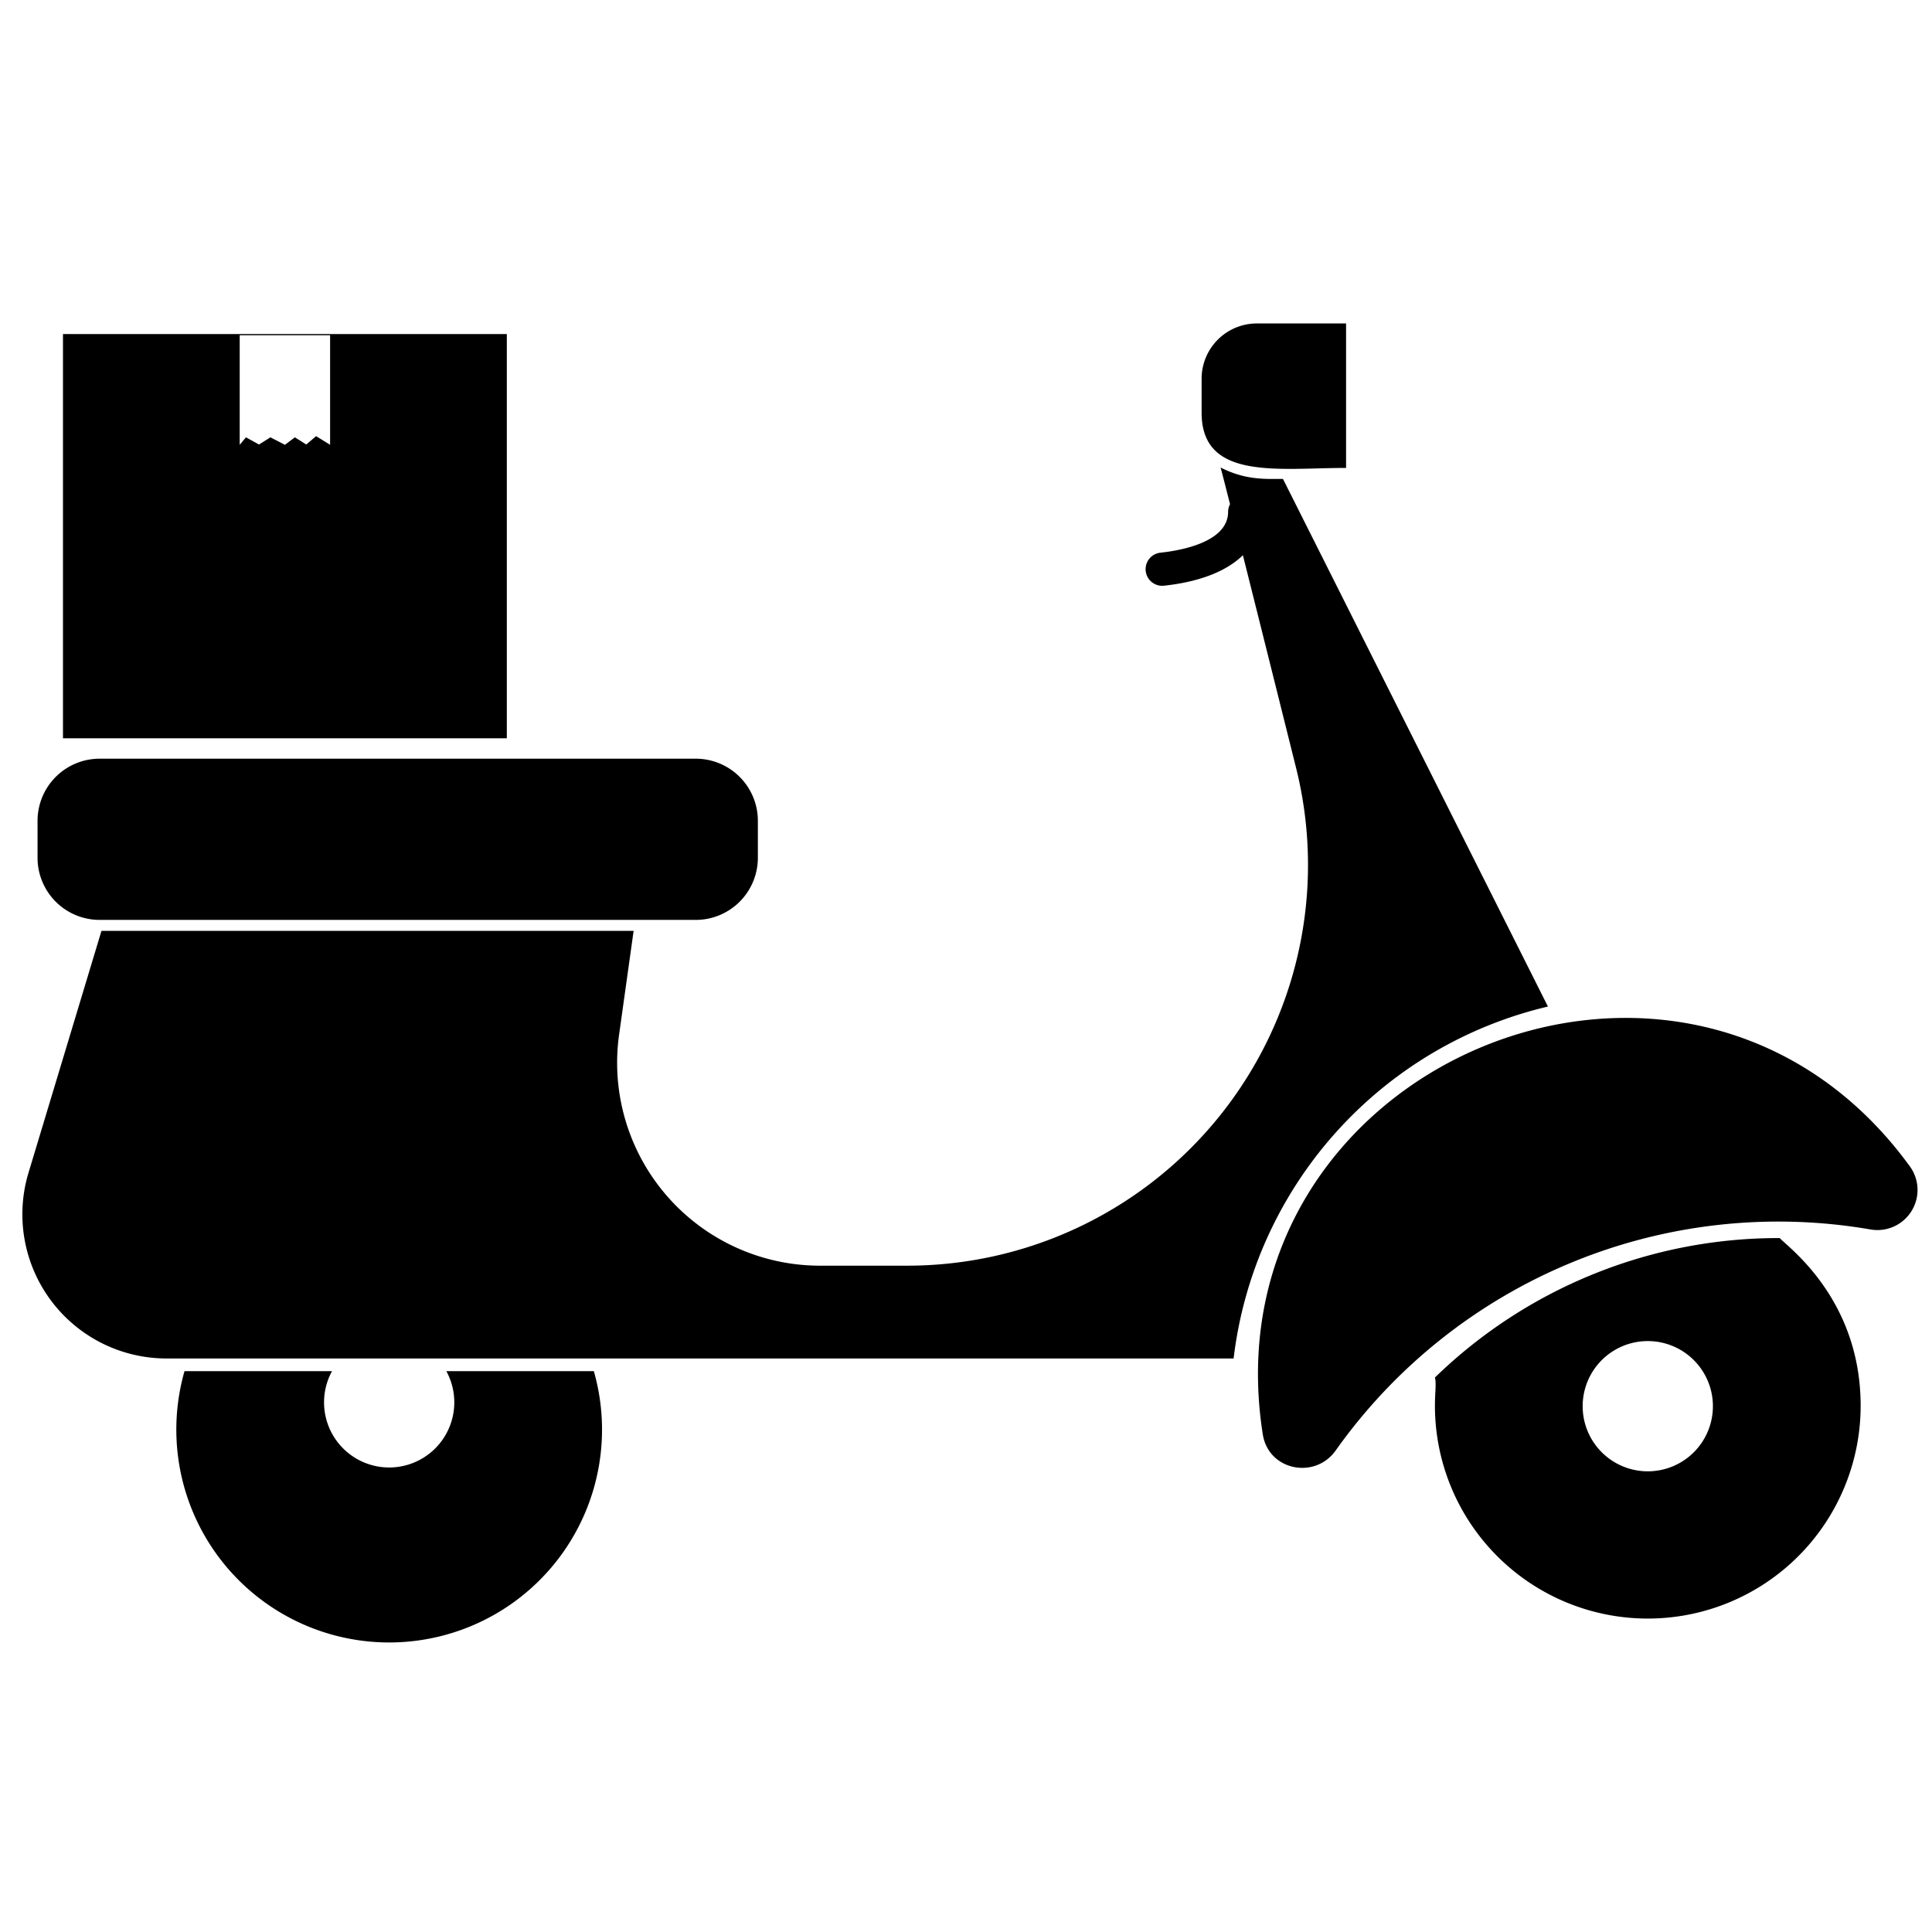 <svg id="Layer1" xmlns="http://www.w3.org/2000/svg" viewBox="0 0 400 400">
  <g>
    <path d="M92.41,283.884a13.483,13.483,0,1,1-23.67,0H38.2a44.069,44.069,0,1,0,84.75,0Z"/>
    <path d="M104.934,69.161H68.345l-18.717.001v-.001h-36.589v83.689H104.934ZM65.438,90.299,63.412,92.031l-2.363-1.485-2.063,1.547-3.001-1.547-2.364,1.485-2.701-1.485L49.628,92.094V69.412H68.345V92.094Z"/>
    <path d="M20.638,157.078H144.045a12.862,12.862,0,0,1,12.862,12.862v7.654a12.862,12.862,0,0,1-12.862,12.862H20.635A12.862,12.862,0,0,1,7.774,177.594v-7.652A12.864,12.864,0,0,1,20.638,157.078Z"/>
    <path d="M278.691,96.88V66.968H260.212a11.447,11.447,0,0,0-11.432,11.434v7.045C248.78,99.526,264.613,96.88,278.691,96.88Z"/>
    <path d="M395.46,241.544c-46.011-63.359-146.053-21.063-134.012,55.427,1.184,7.506,10.813,9.381,15.099,3.328A112.313,112.313,0,0,1,387.299,254.551,8.303,8.303,0,0,0,395.46,241.544Z"/>
    <path d="M368.48,256.33a101.999,101.999,0,0,0-71.395,28.872c.329,1.171.002,3.035.002,5.835a44.069,44.069,0,1,0,88.139,0C385.226,268.796,369.943,258.045,368.48,256.33Zm-27.324,48.291a13.483,13.483,0,1,1,13.483-13.483A13.483,13.483,0,0,1,341.156,304.621Z"/>
    <path d="M320.483,208.395,265.624,99.154c-3.634,0-7.698.296-12.924-2.363.07.159.824,3.09,1.965,7.596a3.397,3.397,0,0,0-.399,1.575c0,6.288-9.801,8.017-14.015,8.468a3.436,3.436,0,0,0,.361,6.852c.122,0,.246-.007.37-.019,7.394-.792,12.954-2.993,16.345-6.312,4.566,18.17,10.879,43.504,11.005,44.01a82.965,82.965,0,0,1-80.487,103.084H169.779a42.005,42.005,0,0,1-41.602-47.833l3.007-21.482H21.006L5.909,242.783a29.842,29.842,0,0,0,28.582,38.475H255.406A85.233,85.233,0,0,1,320.483,208.395Z"/>
  </g>
</svg>
